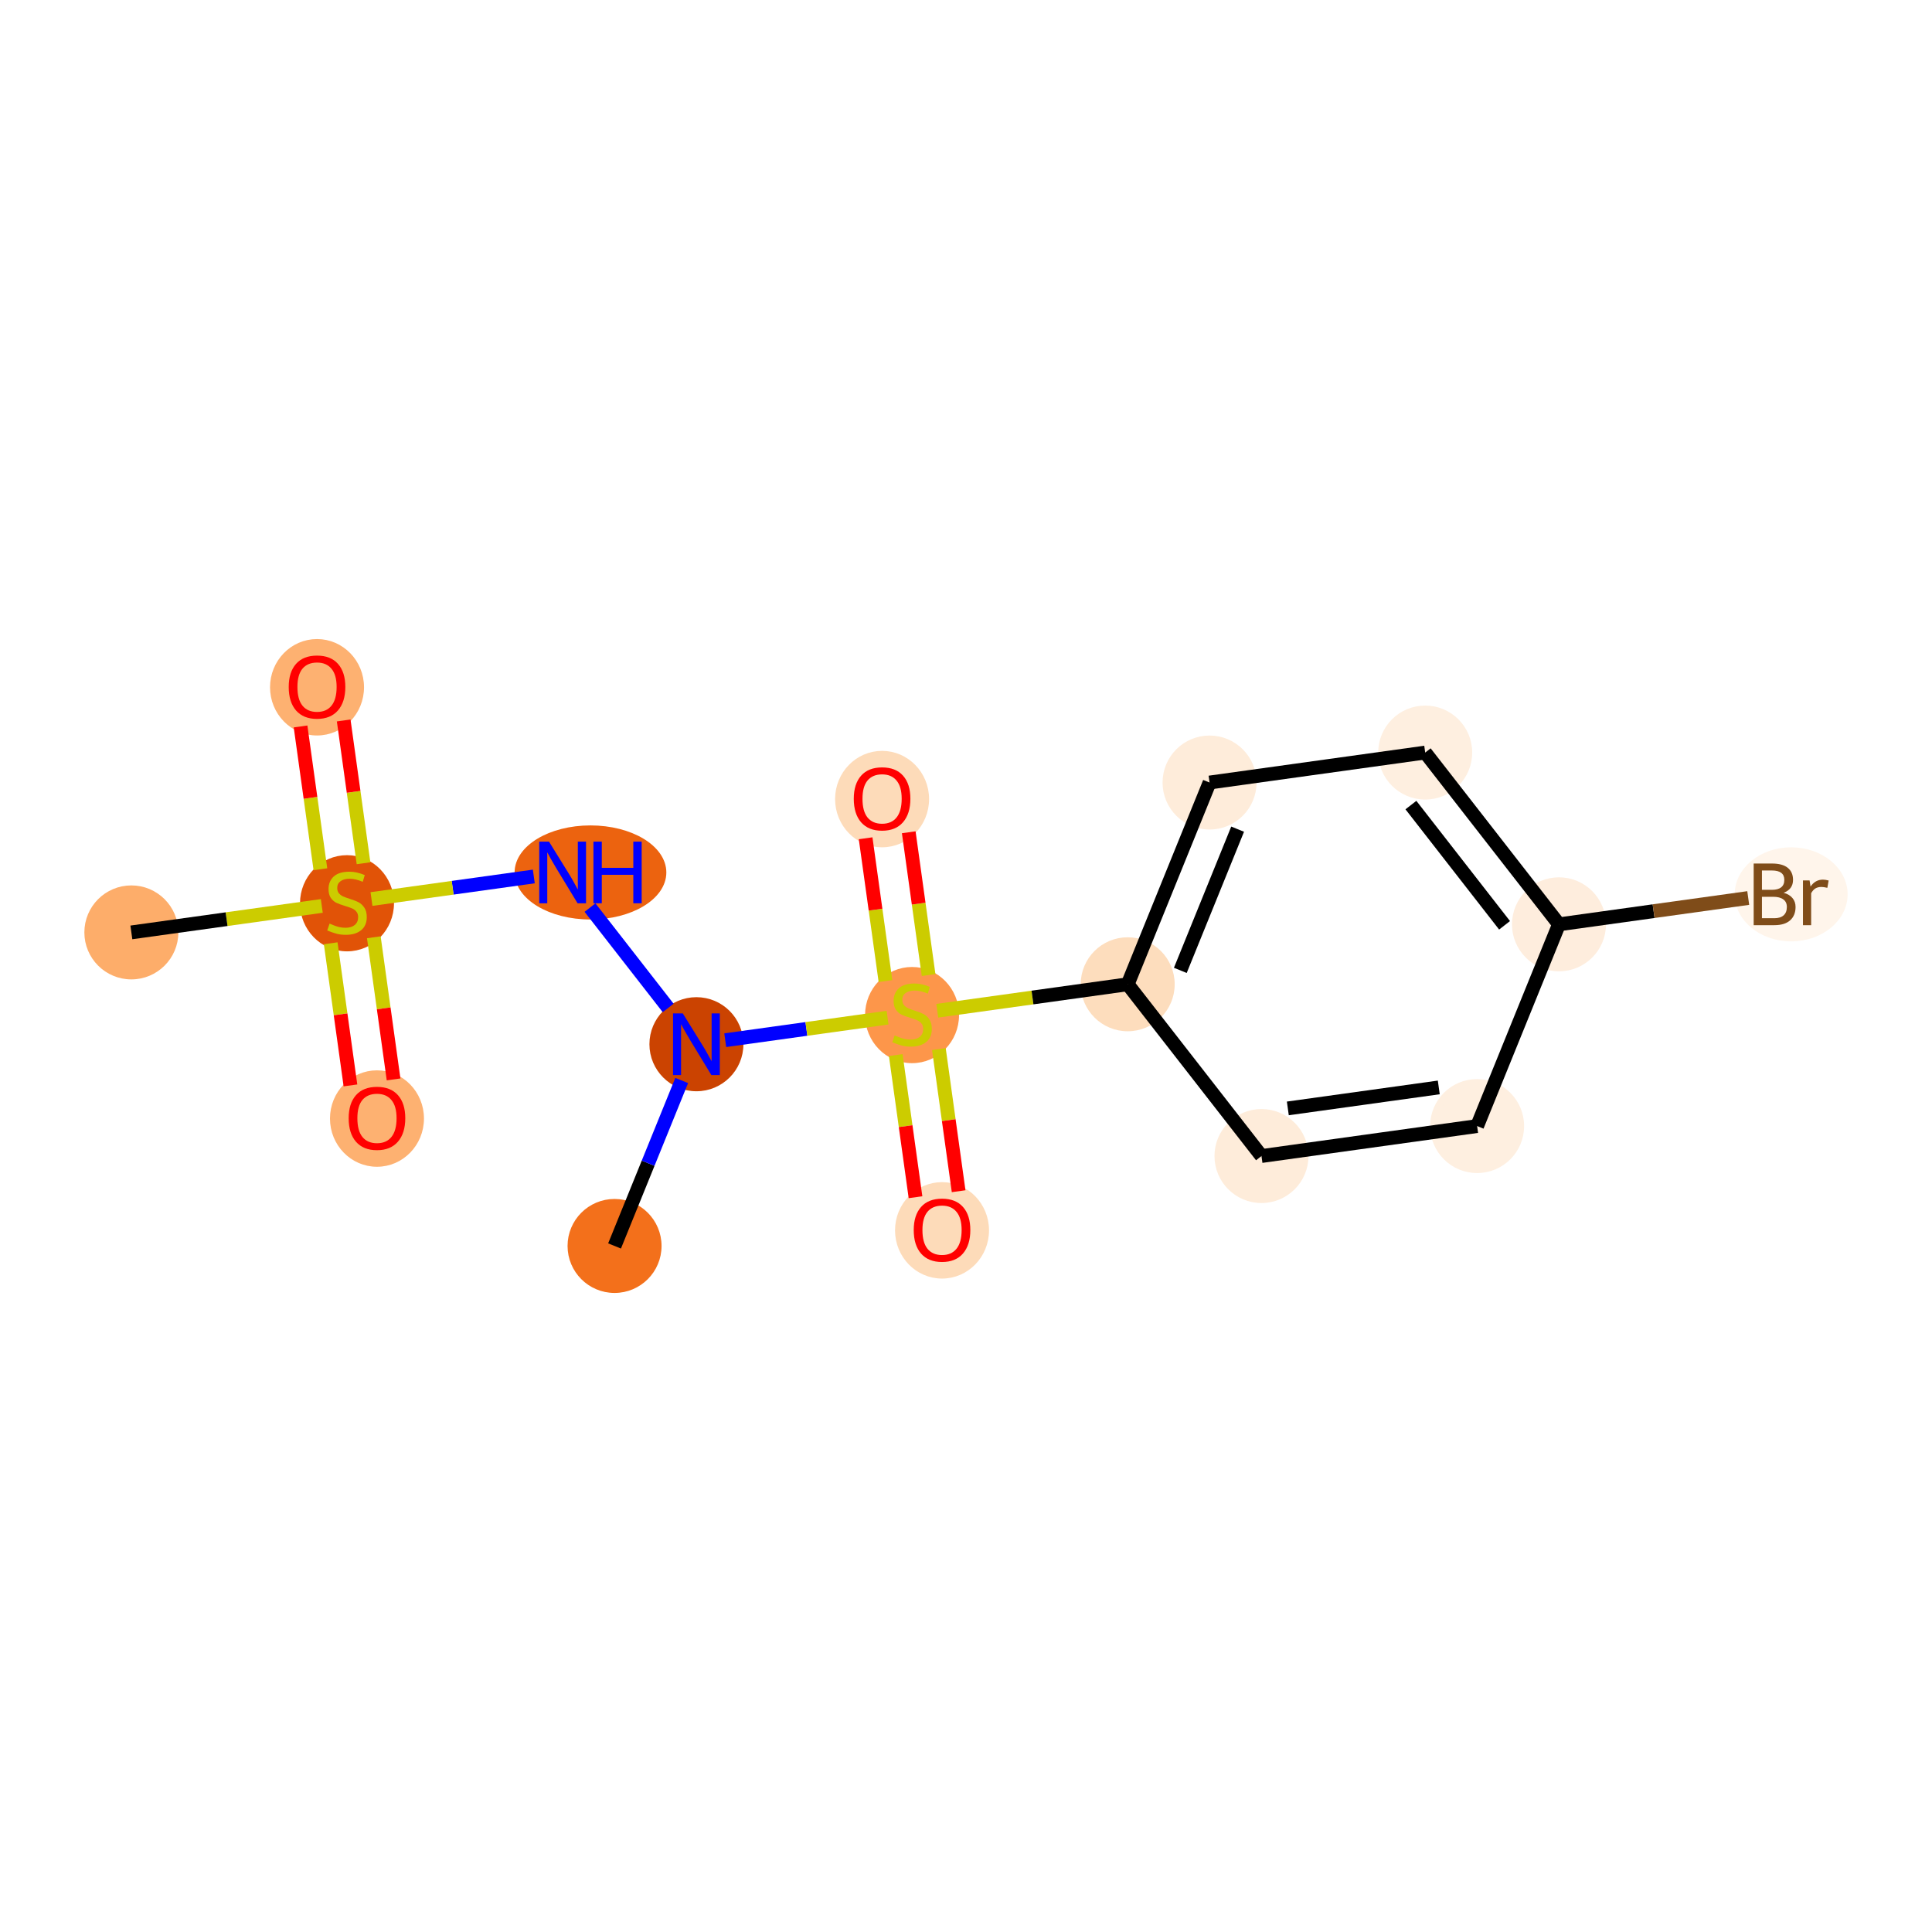 <?xml version='1.0' encoding='iso-8859-1'?>
<svg version='1.1' baseProfile='full'
              xmlns='http://www.w3.org/2000/svg'
                      xmlns:rdkit='http://www.rdkit.org/xml'
                      xmlns:xlink='http://www.w3.org/1999/xlink'
                  xml:space='preserve'
width='280px' height='280px' viewBox='0 0 280 280'>
<!-- END OF HEADER -->
<rect style='opacity:1.0;fill:#FFFFFF;stroke:none' width='280' height='280' x='0' y='0'> </rect>
<ellipse cx='89.066' cy='180.573' rx='6.311' ry='6.311'  style='fill:#F3701B;fill-rule:evenodd;stroke:#F3701B;stroke-width:1.0px;stroke-linecap:butt;stroke-linejoin:miter;stroke-opacity:1' />
<ellipse cx='100.93' cy='151.336' rx='6.311' ry='6.318'  style='fill:#CB4301;fill-rule:evenodd;stroke:#CB4301;stroke-width:1.0px;stroke-linecap:butt;stroke-linejoin:miter;stroke-opacity:1' />
<ellipse cx='85.575' cy='126.443' rx='10.495' ry='6.318'  style='fill:#EC630F;fill-rule:evenodd;stroke:#EC630F;stroke-width:1.0px;stroke-linecap:butt;stroke-linejoin:miter;stroke-opacity:1' />
<ellipse cx='50.29' cy='130.907' rx='6.311' ry='6.47'  style='fill:#E15307;fill-rule:evenodd;stroke:#E15307;stroke-width:1.0px;stroke-linecap:butt;stroke-linejoin:miter;stroke-opacity:1' />
<ellipse cx='19.038' cy='135.131' rx='6.311' ry='6.311'  style='fill:#FDAD6A;fill-rule:evenodd;stroke:#FDAD6A;stroke-width:1.0px;stroke-linecap:butt;stroke-linejoin:miter;stroke-opacity:1' />
<ellipse cx='54.634' cy='162.109' rx='6.311' ry='6.488'  style='fill:#FDB171;fill-rule:evenodd;stroke:#FDB171;stroke-width:1.0px;stroke-linecap:butt;stroke-linejoin:miter;stroke-opacity:1' />
<ellipse cx='45.946' cy='99.604' rx='6.311' ry='6.488'  style='fill:#FDB171;fill-rule:evenodd;stroke:#FDB171;stroke-width:1.0px;stroke-linecap:butt;stroke-linejoin:miter;stroke-opacity:1' />
<ellipse cx='132.182' cy='147.112' rx='6.311' ry='6.47'  style='fill:#FD964A;fill-rule:evenodd;stroke:#FD964A;stroke-width:1.0px;stroke-linecap:butt;stroke-linejoin:miter;stroke-opacity:1' />
<ellipse cx='127.838' cy='115.809' rx='6.311' ry='6.488'  style='fill:#FDDBB9;fill-rule:evenodd;stroke:#FDDBB9;stroke-width:1.0px;stroke-linecap:butt;stroke-linejoin:miter;stroke-opacity:1' />
<ellipse cx='136.526' cy='178.313' rx='6.311' ry='6.488'  style='fill:#FDDBB9;fill-rule:evenodd;stroke:#FDDBB9;stroke-width:1.0px;stroke-linecap:butt;stroke-linejoin:miter;stroke-opacity:1' />
<ellipse cx='163.434' cy='142.648' rx='6.311' ry='6.311'  style='fill:#FDDDBD;fill-rule:evenodd;stroke:#FDDDBD;stroke-width:1.0px;stroke-linecap:butt;stroke-linejoin:miter;stroke-opacity:1' />
<ellipse cx='175.298' cy='113.411' rx='6.311' ry='6.311'  style='fill:#FEECDA;fill-rule:evenodd;stroke:#FEECDA;stroke-width:1.0px;stroke-linecap:butt;stroke-linejoin:miter;stroke-opacity:1' />
<ellipse cx='206.551' cy='109.067' rx='6.311' ry='6.311'  style='fill:#FEEFE0;fill-rule:evenodd;stroke:#FEEFE0;stroke-width:1.0px;stroke-linecap:butt;stroke-linejoin:miter;stroke-opacity:1' />
<ellipse cx='225.939' cy='133.96' rx='6.311' ry='6.311'  style='fill:#FEEDDD;fill-rule:evenodd;stroke:#FEEDDD;stroke-width:1.0px;stroke-linecap:butt;stroke-linejoin:miter;stroke-opacity:1' />
<ellipse cx='259.589' cy='129.616' rx='7.684' ry='6.318'  style='fill:#FFF5EB;fill-rule:evenodd;stroke:#FFF5EB;stroke-width:1.0px;stroke-linecap:butt;stroke-linejoin:miter;stroke-opacity:1' />
<ellipse cx='214.075' cy='163.197' rx='6.311' ry='6.311'  style='fill:#FEEFE0;fill-rule:evenodd;stroke:#FEEFE0;stroke-width:1.0px;stroke-linecap:butt;stroke-linejoin:miter;stroke-opacity:1' />
<ellipse cx='182.823' cy='167.541' rx='6.311' ry='6.311'  style='fill:#FEECDA;fill-rule:evenodd;stroke:#FEECDA;stroke-width:1.0px;stroke-linecap:butt;stroke-linejoin:miter;stroke-opacity:1' />
<path class='bond-0 atom-0 atom-1' d='M 89.066,180.573 L 93.932,168.583' style='fill:none;fill-rule:evenodd;stroke:#000000;stroke-width:2.0px;stroke-linecap:butt;stroke-linejoin:miter;stroke-opacity:1' />
<path class='bond-0 atom-0 atom-1' d='M 93.932,168.583 L 98.797,156.593' style='fill:none;fill-rule:evenodd;stroke:#0000FF;stroke-width:2.0px;stroke-linecap:butt;stroke-linejoin:miter;stroke-opacity:1' />
<path class='bond-1 atom-1 atom-2' d='M 96.836,146.079 L 85.507,131.533' style='fill:none;fill-rule:evenodd;stroke:#0000FF;stroke-width:2.0px;stroke-linecap:butt;stroke-linejoin:miter;stroke-opacity:1' />
<path class='bond-6 atom-1 atom-7' d='M 105.108,150.755 L 116.871,149.12' style='fill:none;fill-rule:evenodd;stroke:#0000FF;stroke-width:2.0px;stroke-linecap:butt;stroke-linejoin:miter;stroke-opacity:1' />
<path class='bond-6 atom-1 atom-7' d='M 116.871,149.12 L 128.634,147.485' style='fill:none;fill-rule:evenodd;stroke:#CCCC00;stroke-width:2.0px;stroke-linecap:butt;stroke-linejoin:miter;stroke-opacity:1' />
<path class='bond-2 atom-2 atom-3' d='M 77.365,127.024 L 65.601,128.659' style='fill:none;fill-rule:evenodd;stroke:#0000FF;stroke-width:2.0px;stroke-linecap:butt;stroke-linejoin:miter;stroke-opacity:1' />
<path class='bond-2 atom-2 atom-3' d='M 65.601,128.659 L 53.838,130.294' style='fill:none;fill-rule:evenodd;stroke:#CCCC00;stroke-width:2.0px;stroke-linecap:butt;stroke-linejoin:miter;stroke-opacity:1' />
<path class='bond-3 atom-3 atom-4' d='M 46.636,131.295 L 32.837,133.213' style='fill:none;fill-rule:evenodd;stroke:#CCCC00;stroke-width:2.0px;stroke-linecap:butt;stroke-linejoin:miter;stroke-opacity:1' />
<path class='bond-3 atom-3 atom-4' d='M 32.837,133.213 L 19.038,135.131' style='fill:none;fill-rule:evenodd;stroke:#000000;stroke-width:2.0px;stroke-linecap:butt;stroke-linejoin:miter;stroke-opacity:1' />
<path class='bond-4 atom-3 atom-5' d='M 47.927,136.705 L 49.359,147.005' style='fill:none;fill-rule:evenodd;stroke:#CCCC00;stroke-width:2.0px;stroke-linecap:butt;stroke-linejoin:miter;stroke-opacity:1' />
<path class='bond-4 atom-3 atom-5' d='M 49.359,147.005 L 50.79,157.305' style='fill:none;fill-rule:evenodd;stroke:#FF0000;stroke-width:2.0px;stroke-linecap:butt;stroke-linejoin:miter;stroke-opacity:1' />
<path class='bond-4 atom-3 atom-5' d='M 54.177,135.836 L 55.609,146.136' style='fill:none;fill-rule:evenodd;stroke:#CCCC00;stroke-width:2.0px;stroke-linecap:butt;stroke-linejoin:miter;stroke-opacity:1' />
<path class='bond-4 atom-3 atom-5' d='M 55.609,146.136 L 57.041,156.436' style='fill:none;fill-rule:evenodd;stroke:#FF0000;stroke-width:2.0px;stroke-linecap:butt;stroke-linejoin:miter;stroke-opacity:1' />
<path class='bond-5 atom-3 atom-6' d='M 52.686,125.109 L 51.248,114.761' style='fill:none;fill-rule:evenodd;stroke:#CCCC00;stroke-width:2.0px;stroke-linecap:butt;stroke-linejoin:miter;stroke-opacity:1' />
<path class='bond-5 atom-3 atom-6' d='M 51.248,114.761 L 49.81,104.414' style='fill:none;fill-rule:evenodd;stroke:#FF0000;stroke-width:2.0px;stroke-linecap:butt;stroke-linejoin:miter;stroke-opacity:1' />
<path class='bond-5 atom-3 atom-6' d='M 46.436,125.977 L 44.998,115.63' style='fill:none;fill-rule:evenodd;stroke:#CCCC00;stroke-width:2.0px;stroke-linecap:butt;stroke-linejoin:miter;stroke-opacity:1' />
<path class='bond-5 atom-3 atom-6' d='M 44.998,115.63 L 43.559,105.283' style='fill:none;fill-rule:evenodd;stroke:#FF0000;stroke-width:2.0px;stroke-linecap:butt;stroke-linejoin:miter;stroke-opacity:1' />
<path class='bond-7 atom-7 atom-8' d='M 134.579,141.313 L 133.14,130.966' style='fill:none;fill-rule:evenodd;stroke:#CCCC00;stroke-width:2.0px;stroke-linecap:butt;stroke-linejoin:miter;stroke-opacity:1' />
<path class='bond-7 atom-7 atom-8' d='M 133.14,130.966 L 131.702,120.619' style='fill:none;fill-rule:evenodd;stroke:#FF0000;stroke-width:2.0px;stroke-linecap:butt;stroke-linejoin:miter;stroke-opacity:1' />
<path class='bond-7 atom-7 atom-8' d='M 128.328,142.182 L 126.89,131.835' style='fill:none;fill-rule:evenodd;stroke:#CCCC00;stroke-width:2.0px;stroke-linecap:butt;stroke-linejoin:miter;stroke-opacity:1' />
<path class='bond-7 atom-7 atom-8' d='M 126.89,131.835 L 125.452,121.488' style='fill:none;fill-rule:evenodd;stroke:#FF0000;stroke-width:2.0px;stroke-linecap:butt;stroke-linejoin:miter;stroke-opacity:1' />
<path class='bond-8 atom-7 atom-9' d='M 129.819,152.91 L 131.251,163.21' style='fill:none;fill-rule:evenodd;stroke:#CCCC00;stroke-width:2.0px;stroke-linecap:butt;stroke-linejoin:miter;stroke-opacity:1' />
<path class='bond-8 atom-7 atom-9' d='M 131.251,163.21 L 132.683,173.51' style='fill:none;fill-rule:evenodd;stroke:#FF0000;stroke-width:2.0px;stroke-linecap:butt;stroke-linejoin:miter;stroke-opacity:1' />
<path class='bond-8 atom-7 atom-9' d='M 136.07,152.041 L 137.501,162.341' style='fill:none;fill-rule:evenodd;stroke:#CCCC00;stroke-width:2.0px;stroke-linecap:butt;stroke-linejoin:miter;stroke-opacity:1' />
<path class='bond-8 atom-7 atom-9' d='M 137.501,162.341 L 138.933,172.641' style='fill:none;fill-rule:evenodd;stroke:#FF0000;stroke-width:2.0px;stroke-linecap:butt;stroke-linejoin:miter;stroke-opacity:1' />
<path class='bond-9 atom-7 atom-10' d='M 135.836,146.484 L 149.635,144.566' style='fill:none;fill-rule:evenodd;stroke:#CCCC00;stroke-width:2.0px;stroke-linecap:butt;stroke-linejoin:miter;stroke-opacity:1' />
<path class='bond-9 atom-7 atom-10' d='M 149.635,144.566 L 163.434,142.648' style='fill:none;fill-rule:evenodd;stroke:#000000;stroke-width:2.0px;stroke-linecap:butt;stroke-linejoin:miter;stroke-opacity:1' />
<path class='bond-10 atom-10 atom-11' d='M 163.434,142.648 L 175.298,113.411' style='fill:none;fill-rule:evenodd;stroke:#000000;stroke-width:2.0px;stroke-linecap:butt;stroke-linejoin:miter;stroke-opacity:1' />
<path class='bond-10 atom-10 atom-11' d='M 171.061,140.635 L 179.366,120.169' style='fill:none;fill-rule:evenodd;stroke:#000000;stroke-width:2.0px;stroke-linecap:butt;stroke-linejoin:miter;stroke-opacity:1' />
<path class='bond-16 atom-16 atom-10' d='M 182.823,167.541 L 163.434,142.648' style='fill:none;fill-rule:evenodd;stroke:#000000;stroke-width:2.0px;stroke-linecap:butt;stroke-linejoin:miter;stroke-opacity:1' />
<path class='bond-11 atom-11 atom-12' d='M 175.298,113.411 L 206.551,109.067' style='fill:none;fill-rule:evenodd;stroke:#000000;stroke-width:2.0px;stroke-linecap:butt;stroke-linejoin:miter;stroke-opacity:1' />
<path class='bond-12 atom-12 atom-13' d='M 206.551,109.067 L 225.939,133.96' style='fill:none;fill-rule:evenodd;stroke:#000000;stroke-width:2.0px;stroke-linecap:butt;stroke-linejoin:miter;stroke-opacity:1' />
<path class='bond-12 atom-12 atom-13' d='M 204.48,116.678 L 218.052,134.103' style='fill:none;fill-rule:evenodd;stroke:#000000;stroke-width:2.0px;stroke-linecap:butt;stroke-linejoin:miter;stroke-opacity:1' />
<path class='bond-13 atom-13 atom-14' d='M 225.939,133.96 L 239.653,132.053' style='fill:none;fill-rule:evenodd;stroke:#000000;stroke-width:2.0px;stroke-linecap:butt;stroke-linejoin:miter;stroke-opacity:1' />
<path class='bond-13 atom-13 atom-14' d='M 239.653,132.053 L 253.367,130.147' style='fill:none;fill-rule:evenodd;stroke:#7F4C19;stroke-width:2.0px;stroke-linecap:butt;stroke-linejoin:miter;stroke-opacity:1' />
<path class='bond-14 atom-13 atom-15' d='M 225.939,133.96 L 214.075,163.197' style='fill:none;fill-rule:evenodd;stroke:#000000;stroke-width:2.0px;stroke-linecap:butt;stroke-linejoin:miter;stroke-opacity:1' />
<path class='bond-15 atom-15 atom-16' d='M 214.075,163.197 L 182.823,167.541' style='fill:none;fill-rule:evenodd;stroke:#000000;stroke-width:2.0px;stroke-linecap:butt;stroke-linejoin:miter;stroke-opacity:1' />
<path class='bond-15 atom-15 atom-16' d='M 208.518,157.598 L 186.642,160.639' style='fill:none;fill-rule:evenodd;stroke:#000000;stroke-width:2.0px;stroke-linecap:butt;stroke-linejoin:miter;stroke-opacity:1' />
<path  class='atom-1' d='M 98.955 146.868
L 101.883 151.601
Q 102.173 152.068, 102.64 152.914
Q 103.107 153.759, 103.133 153.81
L 103.133 146.868
L 104.319 146.868
L 104.319 155.804
L 103.095 155.804
L 99.952 150.629
Q 99.586 150.023, 99.195 149.329
Q 98.816 148.635, 98.703 148.421
L 98.703 155.804
L 97.541 155.804
L 97.541 146.868
L 98.955 146.868
' fill='#0000FF'/>
<path  class='atom-2' d='M 79.567 121.975
L 82.495 126.708
Q 82.785 127.175, 83.252 128.021
Q 83.719 128.866, 83.744 128.917
L 83.744 121.975
L 84.931 121.975
L 84.931 130.911
L 83.707 130.911
L 80.564 125.736
Q 80.198 125.13, 79.807 124.436
Q 79.428 123.742, 79.314 123.527
L 79.314 130.911
L 78.153 130.911
L 78.153 121.975
L 79.567 121.975
' fill='#0000FF'/>
<path  class='atom-2' d='M 86.004 121.975
L 87.215 121.975
L 87.215 125.774
L 91.784 125.774
L 91.784 121.975
L 92.996 121.975
L 92.996 130.911
L 91.784 130.911
L 91.784 126.784
L 87.215 126.784
L 87.215 130.911
L 86.004 130.911
L 86.004 121.975
' fill='#0000FF'/>
<path  class='atom-3' d='M 47.766 133.854
Q 47.867 133.892, 48.283 134.069
Q 48.7 134.245, 49.154 134.359
Q 49.621 134.46, 50.075 134.46
Q 50.921 134.46, 51.413 134.056
Q 51.905 133.639, 51.905 132.92
Q 51.905 132.428, 51.653 132.125
Q 51.413 131.822, 51.035 131.658
Q 50.656 131.494, 50.025 131.304
Q 49.23 131.065, 48.75 130.838
Q 48.283 130.61, 47.942 130.131
Q 47.614 129.651, 47.614 128.843
Q 47.614 127.72, 48.371 127.026
Q 49.141 126.332, 50.656 126.332
Q 51.691 126.332, 52.865 126.824
L 52.574 127.796
Q 51.502 127.354, 50.694 127.354
Q 49.823 127.354, 49.343 127.72
Q 48.864 128.074, 48.876 128.692
Q 48.876 129.172, 49.116 129.462
Q 49.369 129.752, 49.722 129.916
Q 50.088 130.08, 50.694 130.27
Q 51.502 130.522, 51.981 130.774
Q 52.461 131.027, 52.801 131.544
Q 53.155 132.049, 53.155 132.92
Q 53.155 134.157, 52.322 134.826
Q 51.502 135.482, 50.126 135.482
Q 49.331 135.482, 48.725 135.305
Q 48.132 135.141, 47.425 134.851
L 47.766 133.854
' fill='#CCCC00'/>
<path  class='atom-5' d='M 50.532 162.064
Q 50.532 159.919, 51.592 158.72
Q 52.653 157.521, 54.634 157.521
Q 56.615 157.521, 57.676 158.72
Q 58.736 159.919, 58.736 162.064
Q 58.736 164.235, 57.663 165.472
Q 56.59 166.696, 54.634 166.696
Q 52.665 166.696, 51.592 165.472
Q 50.532 164.248, 50.532 162.064
M 54.634 165.687
Q 55.997 165.687, 56.729 164.778
Q 57.474 163.857, 57.474 162.064
Q 57.474 160.31, 56.729 159.427
Q 55.997 158.531, 54.634 158.531
Q 53.271 158.531, 52.526 159.414
Q 51.794 160.297, 51.794 162.064
Q 51.794 163.869, 52.526 164.778
Q 53.271 165.687, 54.634 165.687
' fill='#FF0000'/>
<path  class='atom-6' d='M 41.844 99.56
Q 41.844 97.415, 42.904 96.216
Q 43.964 95.017, 45.946 95.017
Q 47.927 95.017, 48.987 96.216
Q 50.048 97.415, 50.048 99.56
Q 50.048 101.731, 48.975 102.968
Q 47.902 104.192, 45.946 104.192
Q 43.977 104.192, 42.904 102.968
Q 41.844 101.744, 41.844 99.56
M 45.946 103.182
Q 47.309 103.182, 48.041 102.274
Q 48.786 101.352, 48.786 99.56
Q 48.786 97.806, 48.041 96.922
Q 47.309 96.026, 45.946 96.026
Q 44.583 96.026, 43.838 96.91
Q 43.106 97.793, 43.106 99.56
Q 43.106 101.365, 43.838 102.274
Q 44.583 103.182, 45.946 103.182
' fill='#FF0000'/>
<path  class='atom-7' d='M 129.658 150.059
Q 129.759 150.097, 130.176 150.273
Q 130.592 150.45, 131.046 150.564
Q 131.513 150.665, 131.968 150.665
Q 132.813 150.665, 133.306 150.261
Q 133.798 149.844, 133.798 149.125
Q 133.798 148.633, 133.545 148.33
Q 133.306 148.027, 132.927 147.863
Q 132.548 147.699, 131.917 147.509
Q 131.122 147.27, 130.643 147.042
Q 130.176 146.815, 129.835 146.336
Q 129.507 145.856, 129.507 145.048
Q 129.507 143.925, 130.264 143.231
Q 131.034 142.537, 132.548 142.537
Q 133.583 142.537, 134.757 143.029
L 134.467 144.001
Q 133.394 143.559, 132.586 143.559
Q 131.715 143.559, 131.236 143.925
Q 130.756 144.278, 130.769 144.897
Q 130.769 145.376, 131.009 145.667
Q 131.261 145.957, 131.614 146.121
Q 131.98 146.285, 132.586 146.474
Q 133.394 146.727, 133.874 146.979
Q 134.353 147.232, 134.694 147.749
Q 135.047 148.254, 135.047 149.125
Q 135.047 150.362, 134.214 151.031
Q 133.394 151.687, 132.018 151.687
Q 131.223 151.687, 130.617 151.51
Q 130.024 151.346, 129.317 151.056
L 129.658 150.059
' fill='#CCCC00'/>
<path  class='atom-8' d='M 123.736 115.765
Q 123.736 113.619, 124.797 112.42
Q 125.857 111.221, 127.838 111.221
Q 129.82 111.221, 130.88 112.42
Q 131.94 113.619, 131.94 115.765
Q 131.94 117.936, 130.867 119.173
Q 129.794 120.397, 127.838 120.397
Q 125.869 120.397, 124.797 119.173
Q 123.736 117.948, 123.736 115.765
M 127.838 119.387
Q 129.201 119.387, 129.933 118.479
Q 130.678 117.557, 130.678 115.765
Q 130.678 114.011, 129.933 113.127
Q 129.201 112.231, 127.838 112.231
Q 126.475 112.231, 125.731 113.115
Q 124.998 113.998, 124.998 115.765
Q 124.998 117.57, 125.731 118.479
Q 126.475 119.387, 127.838 119.387
' fill='#FF0000'/>
<path  class='atom-9' d='M 132.425 178.269
Q 132.425 176.124, 133.485 174.925
Q 134.545 173.726, 136.526 173.726
Q 138.508 173.726, 139.568 174.925
Q 140.628 176.124, 140.628 178.269
Q 140.628 180.44, 139.555 181.677
Q 138.483 182.901, 136.526 182.901
Q 134.558 182.901, 133.485 181.677
Q 132.425 180.453, 132.425 178.269
M 136.526 181.892
Q 137.889 181.892, 138.622 180.983
Q 139.366 180.061, 139.366 178.269
Q 139.366 176.515, 138.622 175.631
Q 137.889 174.735, 136.526 174.735
Q 135.163 174.735, 134.419 175.619
Q 133.687 176.502, 133.687 178.269
Q 133.687 180.074, 134.419 180.983
Q 135.163 181.892, 136.526 181.892
' fill='#FF0000'/>
<path  class='atom-14' d='M 258.497 129.388
Q 259.355 129.628, 259.784 130.158
Q 260.226 130.676, 260.226 131.446
Q 260.226 132.682, 259.431 133.389
Q 258.649 134.083, 257.159 134.083
L 254.155 134.083
L 254.155 125.148
L 256.793 125.148
Q 258.32 125.148, 259.09 125.766
Q 259.86 126.385, 259.86 127.52
Q 259.86 128.871, 258.497 129.388
M 255.354 126.157
L 255.354 128.959
L 256.793 128.959
Q 257.677 128.959, 258.131 128.606
Q 258.598 128.24, 258.598 127.52
Q 258.598 126.157, 256.793 126.157
L 255.354 126.157
M 257.159 133.074
Q 258.03 133.074, 258.497 132.657
Q 258.964 132.241, 258.964 131.446
Q 258.964 130.714, 258.447 130.348
Q 257.942 129.969, 256.97 129.969
L 255.354 129.969
L 255.354 133.074
L 257.159 133.074
' fill='#7F4C19'/>
<path  class='atom-14' d='M 262.258 127.596
L 262.397 128.492
Q 263.079 127.483, 264.189 127.483
Q 264.543 127.483, 265.022 127.609
L 264.833 128.669
Q 264.29 128.543, 263.987 128.543
Q 263.457 128.543, 263.104 128.757
Q 262.763 128.959, 262.485 129.451
L 262.485 134.083
L 261.299 134.083
L 261.299 127.596
L 262.258 127.596
' fill='#7F4C19'/>
</svg>
